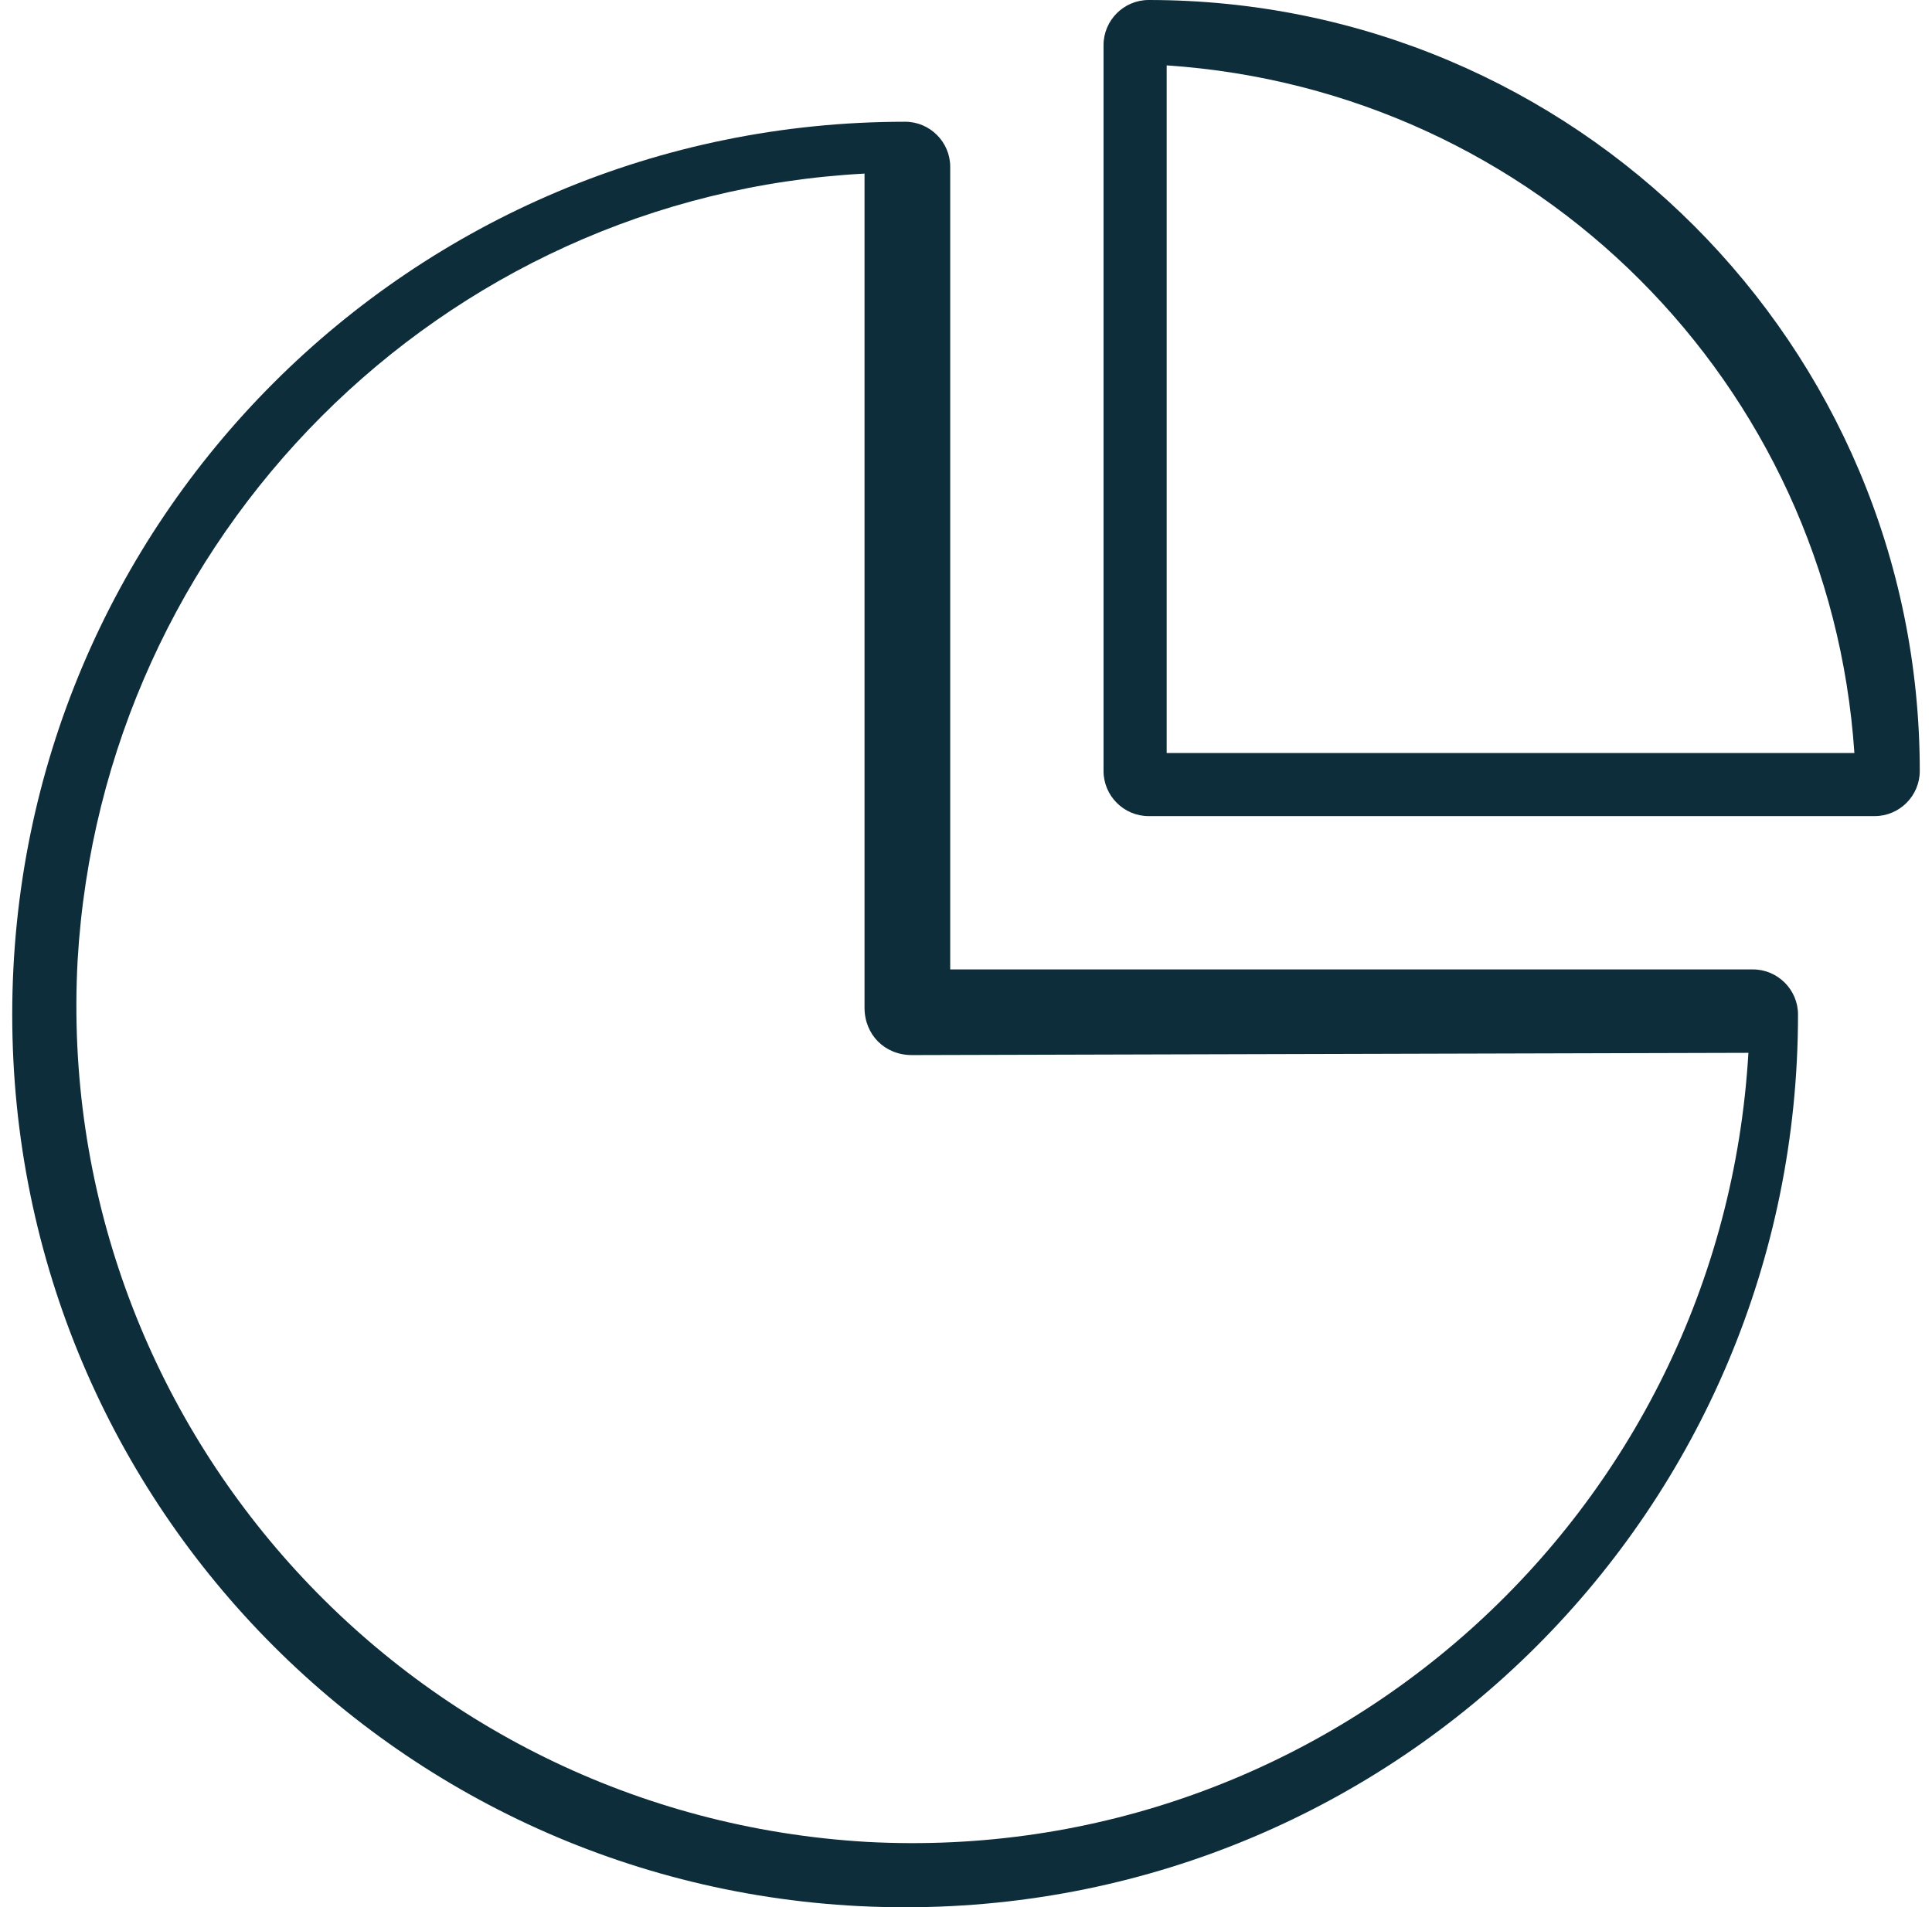 <?xml version="1.0" encoding="utf-8"?>
<!-- Generator: Adobe Illustrator 17.0.0, SVG Export Plug-In . SVG Version: 6.00 Build 0)  -->
<!DOCTYPE svg PUBLIC "-//W3C//DTD SVG 1.1//EN" "http://www.w3.org/Graphics/SVG/1.1/DTD/svg11.dtd">
<svg version="1.1" id="Слой_1" xmlns="http://www.w3.org/2000/svg" xmlns:xlink="http://www.w3.org/1999/xlink" x="0px" y="0px"
	 width="79" height="78" viewBox="47.124 60.624 517.752 517.752"
	 enable-background="new 47.124 60.624 517.752 517.752" xml:space="preserve">
<title>01</title>
<g>
	<path fill="#0E2D3B" d="M564.876,269.928c0-115.668-93.636-209.304-209.304-209.304c-6.732,0-12.24,5.508-12.24,12.24v197.064
		c0,6.732,5.508,12.24,12.24,12.24h197.064C559.368,282.168,564.876,276.66,564.876,269.928z M360.468,265.032V78.372
		c100.368,6.732,179.928,86.292,186.66,186.66H360.468z"/>
	<path fill="#0E2D3B" d="M289.476,93.672c-134.028,0-242.352,108.324-242.352,242.352s108.324,242.352,242.352,242.352
		s242.352-108.324,242.352-242.352c0-6.732-5.508-12.24-12.24-12.24H301.716V105.912C301.716,99.18,296.208,93.672,289.476,93.672z
		 M518.364,346.428c-7.344,125.46-114.444,220.932-239.292,214.2c-125.46-7.344-220.932-114.444-214.2-239.292
		c6.732-115.056,98.532-207.468,213.588-213.588v226.44c0,7.344,5.508,12.852,12.852,12.852L518.364,346.428z"/>
</g>
</svg>
